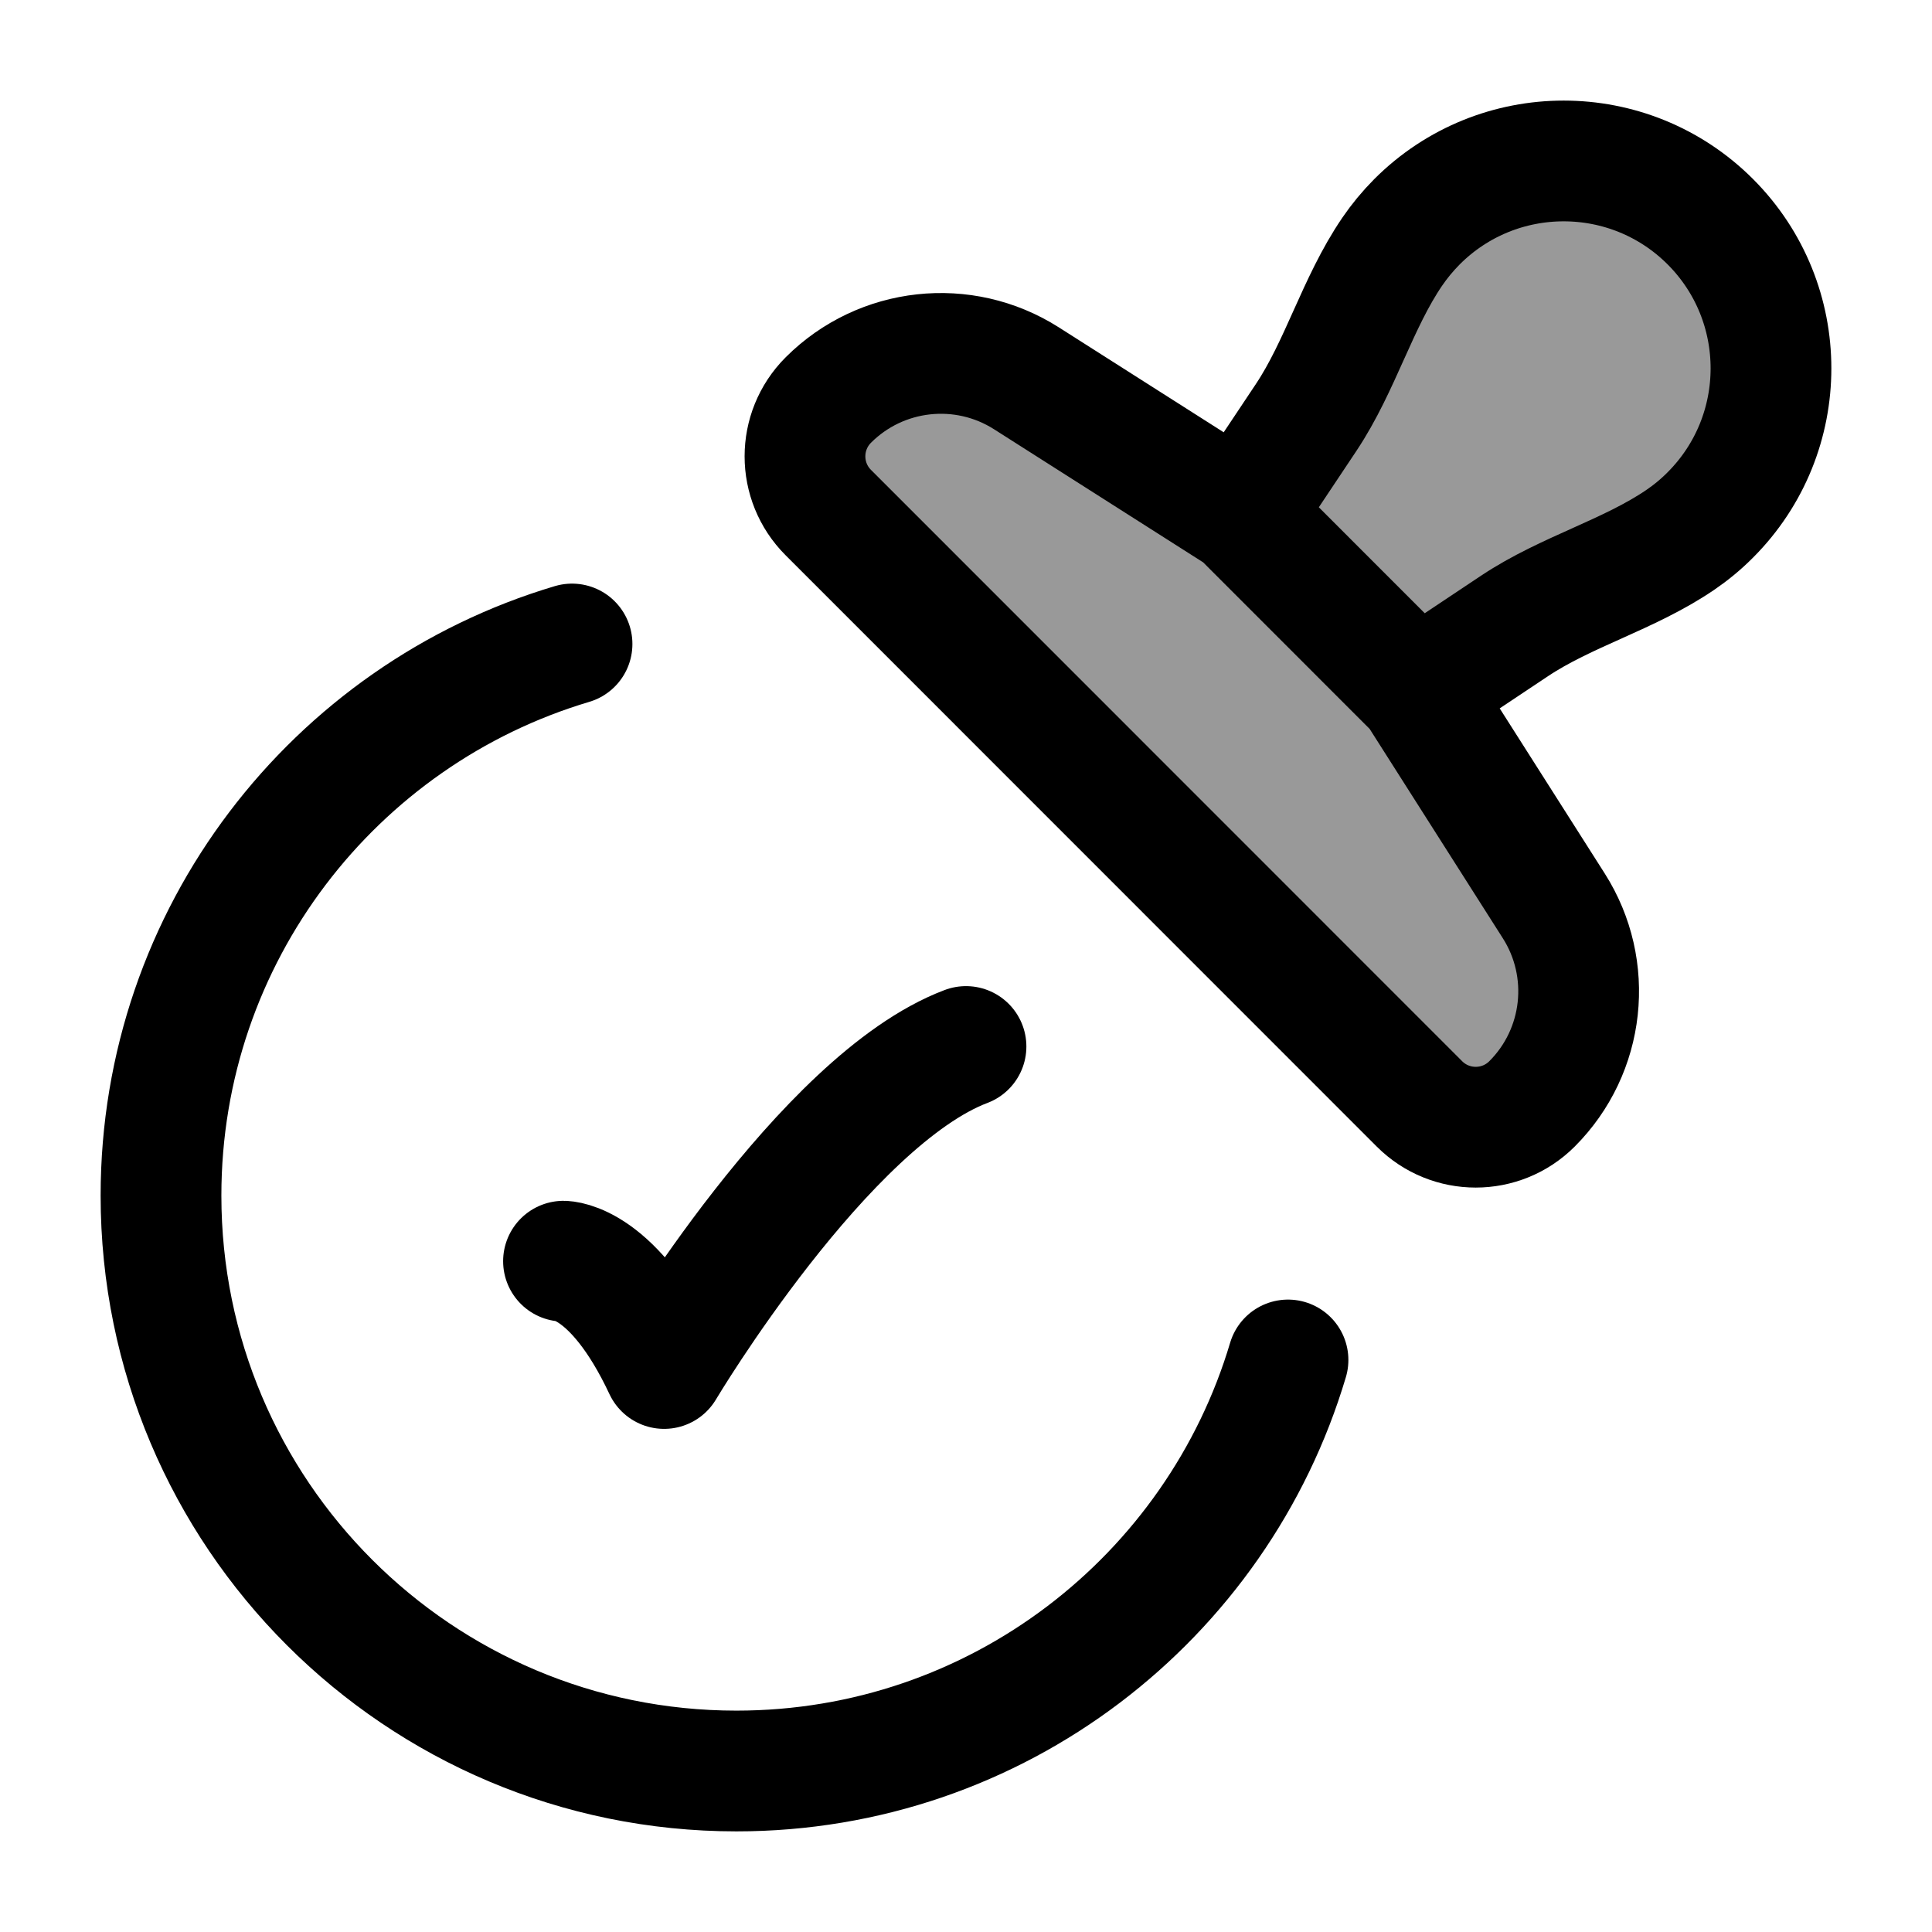 <svg width="24" height="24" viewBox="0 0 24 24" fill="none" xmlns="http://www.w3.org/2000/svg">
    <path opacity="0.4" d="M17.603 2.754C18.609 1.748 20.24 1.748 21.246 2.754C22.251 3.76 22.251 5.391 21.246 6.397C21.129 6.515 21.003 6.618 20.871 6.708C20.234 7.141 19.456 7.348 18.815 7.775L17.603 8.583L19.301 11.252C19.799 12.034 19.687 13.057 19.031 13.713C18.645 14.099 18.019 14.099 17.633 13.713L10.29 6.368C9.903 5.982 9.903 5.356 10.29 4.969C10.945 4.314 11.968 4.202 12.75 4.699L15.418 6.397L16.226 5.185C16.653 4.544 16.86 3.766 17.293 3.129C17.383 2.997 17.486 2.872 17.603 2.754Z" fill="currentColor"/>
    <path d="M17.603 8.583L18.815 7.775C19.456 7.348 20.234 7.141 20.871 6.708C21.003 6.618 21.129 6.515 21.246 6.397C22.251 5.391 22.251 3.76 21.246 2.754C20.24 1.748 18.609 1.748 17.603 2.754C17.486 2.872 17.383 2.997 17.293 3.129C16.86 3.766 16.653 4.544 16.226 5.185L15.418 6.397M17.603 8.583L15.418 6.397M17.603 8.583L19.301 11.252C19.799 12.034 19.687 13.057 19.031 13.713C18.645 14.099 18.019 14.099 17.633 13.713L10.29 6.368C9.903 5.982 9.903 5.356 10.29 4.969C10.945 4.314 11.968 4.202 12.75 4.699L15.418 6.397" stroke="currentColor" stroke-width="1.5"/>
    <path d="M16 16.894C15.121 19.847 12.386 22 9.148 22C5.2 22 2 18.8 2 14.852C2 11.614 4.153 8.879 7.106 8" stroke="currentColor" stroke-width="1.5" stroke-linecap="round"/>
    <path d="M7 15.667C7 15.667 7.625 15.667 8.25 17C8.25 17 10.235 13.667 12 13" stroke="currentColor" stroke-width="1.5" stroke-linecap="round" stroke-linejoin="round"/>
</svg>
